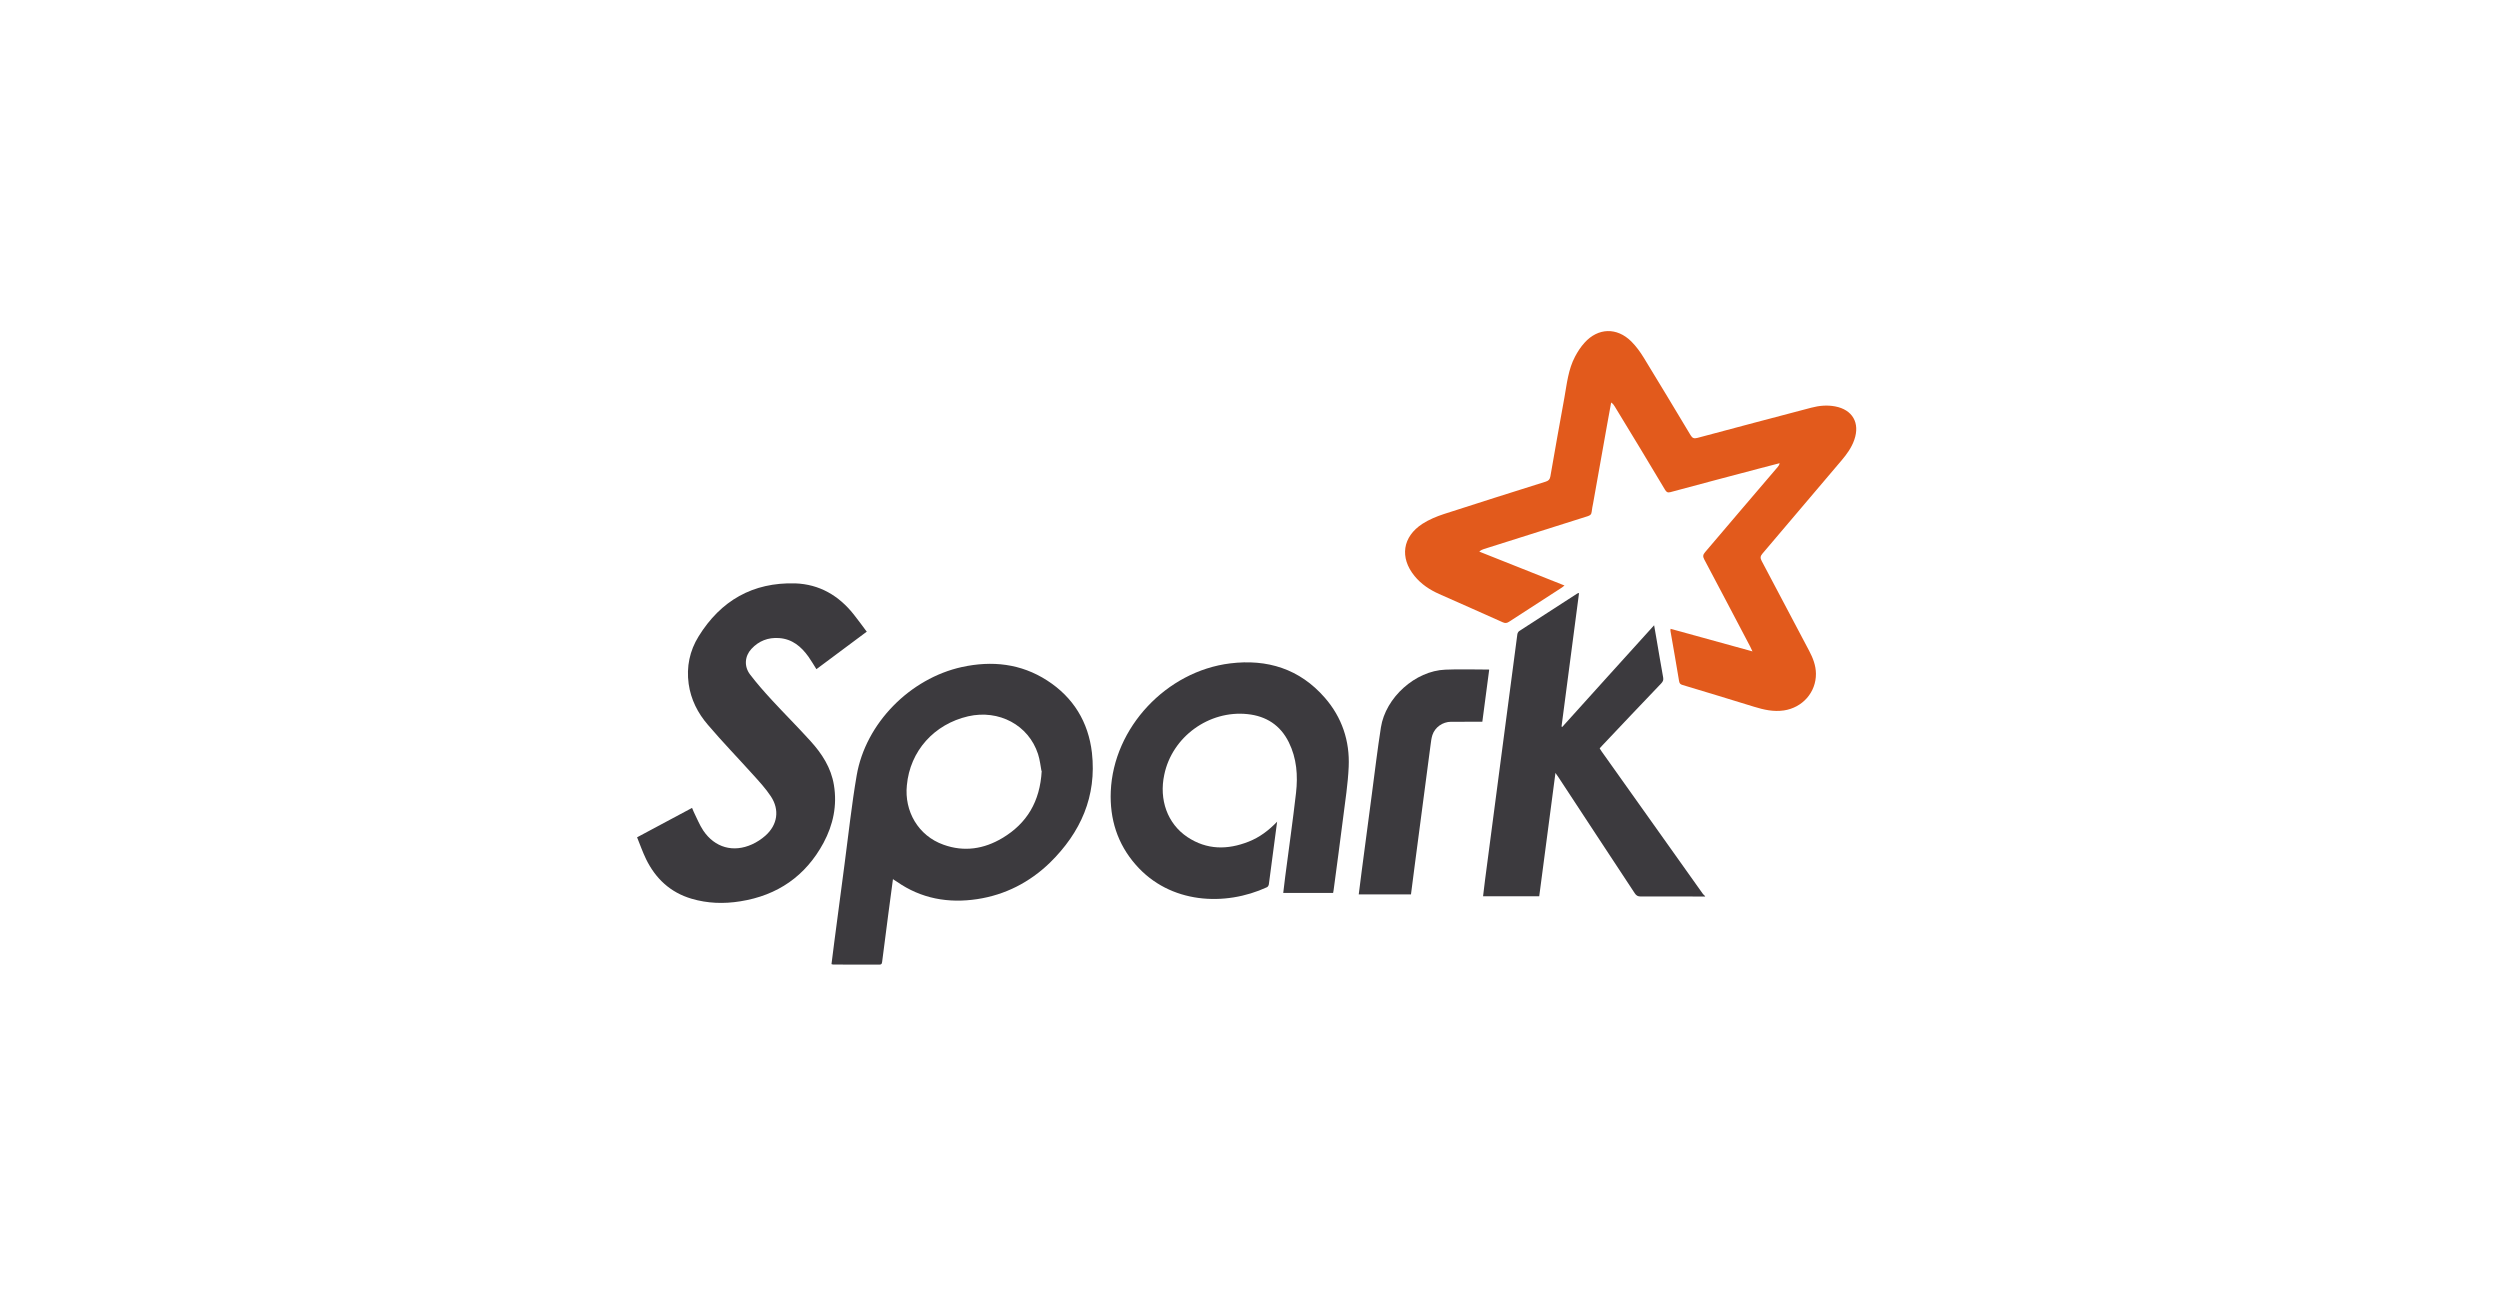 <?xml version="1.0" encoding="UTF-8" standalone="no"?>
<svg
   inkscape:version="1.4.2 (f4327f4, 2025-05-13)"
   sodipodi:docname="apache_spark.svg"
   version="1.1"
   viewBox="0 0 414 215"
   xml:space="preserve"
   id="svg13"
   xmlns:inkscape="http://www.inkscape.org/namespaces/inkscape"
   xmlns:sodipodi="http://sodipodi.sourceforge.net/DTD/sodipodi-0.dtd"
   xmlns="http://www.w3.org/2000/svg"
   xmlns:svg="http://www.w3.org/2000/svg"
   xmlns:rdf="http://www.w3.org/1999/02/22-rdf-syntax-ns#"
   xmlns:cc="http://creativecommons.org/ns#"
   xmlns:dc="http://purl.org/dc/elements/1.1/"><defs
   id="defs13" />
<title
   id="title1">Apache Spark logo</title>
<sodipodi:namedview
   bordercolor="#666666"
   borderopacity="1"
   gridtolerance="10"
   guidetolerance="10"
   inkscape:current-layer="g13"
   inkscape:cx="180.63097"
   inkscape:cy="124.65164"
   inkscape:pageopacity="0"
   inkscape:pageshadow="2"
   inkscape:window-height="1009"
   inkscape:window-maximized="1"
   inkscape:window-width="1920"
   inkscape:window-x="-8"
   inkscape:window-y="-8"
   inkscape:zoom="1.5362814"
   objecttolerance="10"
   pagecolor="#ffffff"
   showgrid="false"
   id="namedview1"
   inkscape:showpageshadow="2"
   inkscape:pagecheckerboard="0"
   inkscape:deskcolor="#d1d1d1" /><g
   transform="matrix(1.33 0 0 1.33 0 4.05e-6)"
   inkscape:groupmode="layer"
   inkscape:label="spark"
   id="g13"><g
     id="g14"
     transform="matrix(0.489,0,0,0.489,79.305,41.212)"><path
       d="m 284,81.5 c -0.269,-0.575 -0.39,-0.864 -0.535,-1.14 -3.89,-7.4 -7.77,-14.8 -11.7,-22.2 -0.394,-0.742 -0.344,-1.18 0.195,-1.82 6.19,-7.23 12.3,-14.5 18.5,-21.7 0.219,-0.254 0.414,-0.523 0.496,-0.976 -1.8,0.469 -3.6,0.933 -5.41,1.41 -7.47,1.98 -15,3.95 -22.4,5.96 -0.695,0.187 -1.01,-0.016 -1.36,-0.594 -4.24,-7.09 -8.51,-14.2 -12.8,-21.2 -0.219,-0.367 -0.458,-0.723 -0.926,-1.03 -0.344,1.89 -0.692,3.77 -1.03,5.66 -1.19,6.67 -2.38,13.3 -3.56,20 -0.129,0.719 -0.305,1.44 -0.367,2.16 -0.059,0.688 -0.414,0.942 -1.04,1.14 -8.81,2.77 -17.6,5.56 -26.4,8.35 -0.386,0.121 -0.765,0.281 -1.18,0.656 7.2,2.86 14.4,5.72 21.7,8.63 -0.266,0.211 -0.442,0.375 -0.637,0.5 -4.5,2.91 -9.01,5.82 -13.5,8.74 -0.539,0.352 -0.965,0.402 -1.57,0.129 -5.38,-2.42 -10.8,-4.8 -16.2,-7.2 -2.42,-1.08 -4.59,-2.51 -6.28,-4.59 -3.83,-4.68 -3.07,-10 2.03,-13.3 1.67,-1.07 3.57,-1.86 5.46,-2.48 8.63,-2.81 17.3,-5.52 25.9,-8.24 0.726,-0.231 1.06,-0.555 1.2,-1.34 1.16,-6.68 2.35,-13.4 3.56,-20 0.644,-3.57 0.984,-7.22 2.72,-10.5 0.665,-1.26 1.46,-2.49 2.42,-3.54 3.44,-3.82 8.23,-3.96 11.9,-0.328 1.23,1.23 2.28,2.67 3.19,4.16 4,6.53 7.94,13.1 11.9,19.7 0.465,0.777 0.883,0.933 1.74,0.707 9.65,-2.59 19.3,-5.14 29,-7.69 2,-0.527 4.01,-0.718 6.06,-0.335 4.45,0.832 6.4,4.22 4.89,8.53 -0.683,1.96 -1.87,3.61 -3.2,5.18 -6.74,7.93 -13.5,15.9 -20.2,23.8 -0.551,0.648 -0.562,1.11 -0.18,1.84 4.04,7.61 8.04,15.2 12.1,22.9 0.961,1.82 1.7,3.72 1.72,5.81 0.047,4.76 -3.44,8.66 -8.17,9.36 -2.65,0.387 -5.11,-0.179 -7.6,-0.945 -6.05,-1.87 -12.1,-3.71 -18.2,-5.54 -0.563,-0.168 -0.778,-0.391 -0.879,-0.996 -0.696,-4.27 -1.46,-8.53 -2.2,-12.8 -0.019,-0.117 0.016,-0.242 0.036,-0.504 6.91,1.91 13.8,3.79 20.9,5.76"
       style="fill:#e25a1c;fill-rule:evenodd"
       id="path1" /><path
       d="m 272,144 c -5.46,-0.008 -10.9,-0.035 -16.4,-0.011 -0.723,0 -1.13,-0.207 -1.53,-0.821 -6.46,-9.84 -13,-19.7 -19.4,-29.5 -0.207,-0.312 -0.426,-0.613 -0.793,-1.14 -1.39,10.6 -2.76,21 -4.13,31.4 h -14.3 c 0.168,-1.39 0.317,-2.74 0.493,-4.08 1.39,-10.7 2.8,-21.3 4.2,-32 1.34,-10.2 2.67,-20.4 4.03,-30.6 0.039,-0.301 0.242,-0.688 0.488,-0.848 4.92,-3.21 9.86,-6.39 14.8,-9.57 0.071,-0.047 0.172,-0.051 0.426,-0.125 -1.49,11.4 -2.97,22.7 -4.46,34 0.059,0.039 0.117,0.082 0.176,0.121 7.75,-8.58 15.5,-17.2 23.4,-25.9 0.227,1.32 0.426,2.45 0.621,3.58 0.555,3.23 1.09,6.48 1.68,9.71 0.121,0.652 -0.055,1.05 -0.488,1.51 -5.01,5.24 -10,10.5 -15,15.8 -0.219,0.231 -0.426,0.469 -0.676,0.743 0.16,0.253 0.297,0.5 0.457,0.726 8.61,12.1 17.2,24.2 25.8,36.3 0.156,0.219 0.382,0.391 0.574,0.586 v 0.191"
       style="fill:#3c3a3e;fill-rule:evenodd"
       id="path2" /><path
       d="m 103,112 c -0.219,-1.11 -0.375,-2.75 -0.871,-4.28 -2.4,-7.39 -9.97,-11.4 -17.8,-9.61 -8.61,2 -14.8,8.77 -15.6,17.6 -0.66,6.5 2.84,12.8 9.34,15.1 5.24,1.89 10.3,1.1 15,-1.71 6.21,-3.72 9.57,-9.25 10,-17.1 z m -37.8,27.5 c -0.422,3.18 -0.828,6.17 -1.22,9.17 -0.523,3.98 -1.05,7.97 -1.55,12 -0.058,0.465 -0.199,0.672 -0.699,0.668 -3.93,-0.015 -7.86,-0.011 -11.8,-0.019 -0.09,0 -0.18,-0.047 -0.391,-0.109 0.238,-1.88 0.469,-3.77 0.715,-5.65 0.867,-6.6 1.73,-13.2 2.61,-19.8 1.01,-7.56 1.8,-15.1 3.09,-22.6 2.28,-13.3 13.6,-24.7 26.8,-27.6 7.67,-1.66 15,-0.891 21.7,3.43 6.68,4.3 10.5,10.6 11.4,18.4 1.24,11.1 -2.85,20.3 -10.7,28 -5.18,5.01 -11.4,8.19 -18.5,9.27 -7.37,1.11 -14.3,-0.117 -20.5,-4.46 -0.227,-0.16 -0.473,-0.3 -0.863,-0.546"
       style="fill:#3c3a3e;fill-rule:evenodd"
       id="path3" /><path
       d="m 58.6,76.5 c -4.4,3.28 -8.65,6.44 -12.9,9.61 -0.687,-1.08 -1.3,-2.16 -2.02,-3.17 -1.85,-2.59 -4.15,-4.52 -7.49,-4.75 -2.78,-0.196 -5.16,0.718 -7.05,2.77 -1.69,1.83 -1.91,4.44 -0.332,6.51 1.74,2.28 3.64,4.44 5.59,6.55 3.23,3.5 6.6,6.86 9.8,10.4 2.91,3.2 5.24,6.78 5.96,11.2 0.856,5.2 -0.183,10.1 -2.64,14.7 -4.55,8.45 -11.7,13.4 -21.2,14.9 -4.18,0.675 -8.34,0.543 -12.4,-0.657 -5.41,-1.59 -9.18,-5.14 -11.6,-10.1 -0.855,-1.77 -1.51,-3.64 -2.28,-5.54 4.73,-2.53 9.34,-5 14,-7.49 0.16,0.387 0.277,0.711 0.426,1.02 0.797,1.59 1.45,3.28 2.43,4.75 2.93,4.35 7.65,5.67 12.4,3.52 1.23,-0.555 2.42,-1.33 3.43,-2.23 3.08,-2.74 3.66,-6.56 1.38,-10 -1.31,-1.98 -2.95,-3.76 -4.55,-5.53 -3.82,-4.24 -7.8,-8.35 -11.5,-12.7 -2.57,-2.98 -4.32,-6.44 -4.88,-10.4 -0.605,-4.36 0.266,-8.46 2.53,-12.1 5.63,-9.11 13.8,-13.8 24.6,-13.5 6.17,0.223 11.1,3.11 14.9,7.91 1.13,1.42 2.19,2.89 3.34,4.43"
       style="fill:#3c3a3e;fill-rule:evenodd"
       id="path4" /><path
       d="m 163,125 c -0.719,5.49 -1.4,10.7 -2.1,15.9 -0.039,0.266 -0.246,0.625 -0.469,0.727 -10.7,4.94 -24.7,4.25 -33.4,-5.69 -4.7,-5.34 -6.67,-11.7 -6.38,-18.7 0.683,-16.3 14.2,-30.6 30.4,-32.6 9.45,-1.16 17.7,1.39 24.1,8.74 4.36,5 6.38,11 6.08,17.6 -0.195,4.36 -0.879,8.69 -1.42,13 -0.77,6.14 -1.61,12.3 -2.42,18.4 -0.031,0.214 -0.074,0.433 -0.125,0.711 h -12.7 c 0.168,-1.41 0.324,-2.79 0.504,-4.17 0.922,-7.09 1.94,-14.2 2.75,-21.3 0.504,-4.42 0.187,-8.81 -1.84,-12.9 -2.15,-4.35 -5.75,-6.66 -10.5,-7.16 -9.82,-1.04 -19.2,5.78 -21.2,15.4 -1.38,6.38 0.797,12.5 5.88,15.9 4.95,3.29 10.2,3.3 15.6,1.17 2.74,-1.08 5.06,-2.8 7.28,-5.11"
       style="fill:#3c3a3e;fill-rule:evenodd"
       id="path5" /><path
       d="m 217,86.3 c -0.582,4.42 -1.16,8.77 -1.74,13.2 -2.7,0 -5.34,-0.015 -7.98,0.004 -2.14,0.016 -4.09,1.4 -4.74,3.4 -0.25,0.781 -0.343,1.62 -0.453,2.44 -1.34,10.2 -2.67,20.3 -4,30.4 -0.336,2.56 -0.66,5.12 -0.996,7.72 h -13.3 c 0.246,-1.95 0.48,-3.84 0.726,-5.73 0.863,-6.58 1.73,-13.2 2.6,-19.7 0.754,-5.69 1.43,-11.4 2.32,-17.1 1.19,-7.6 8.75,-14.4 16.4,-14.7 3.66,-0.16 7.33,-0.027 11.1,-0.027"
       style="fill:#3c3a3e;fill-rule:evenodd"
       id="path6" /></g></g></svg>
